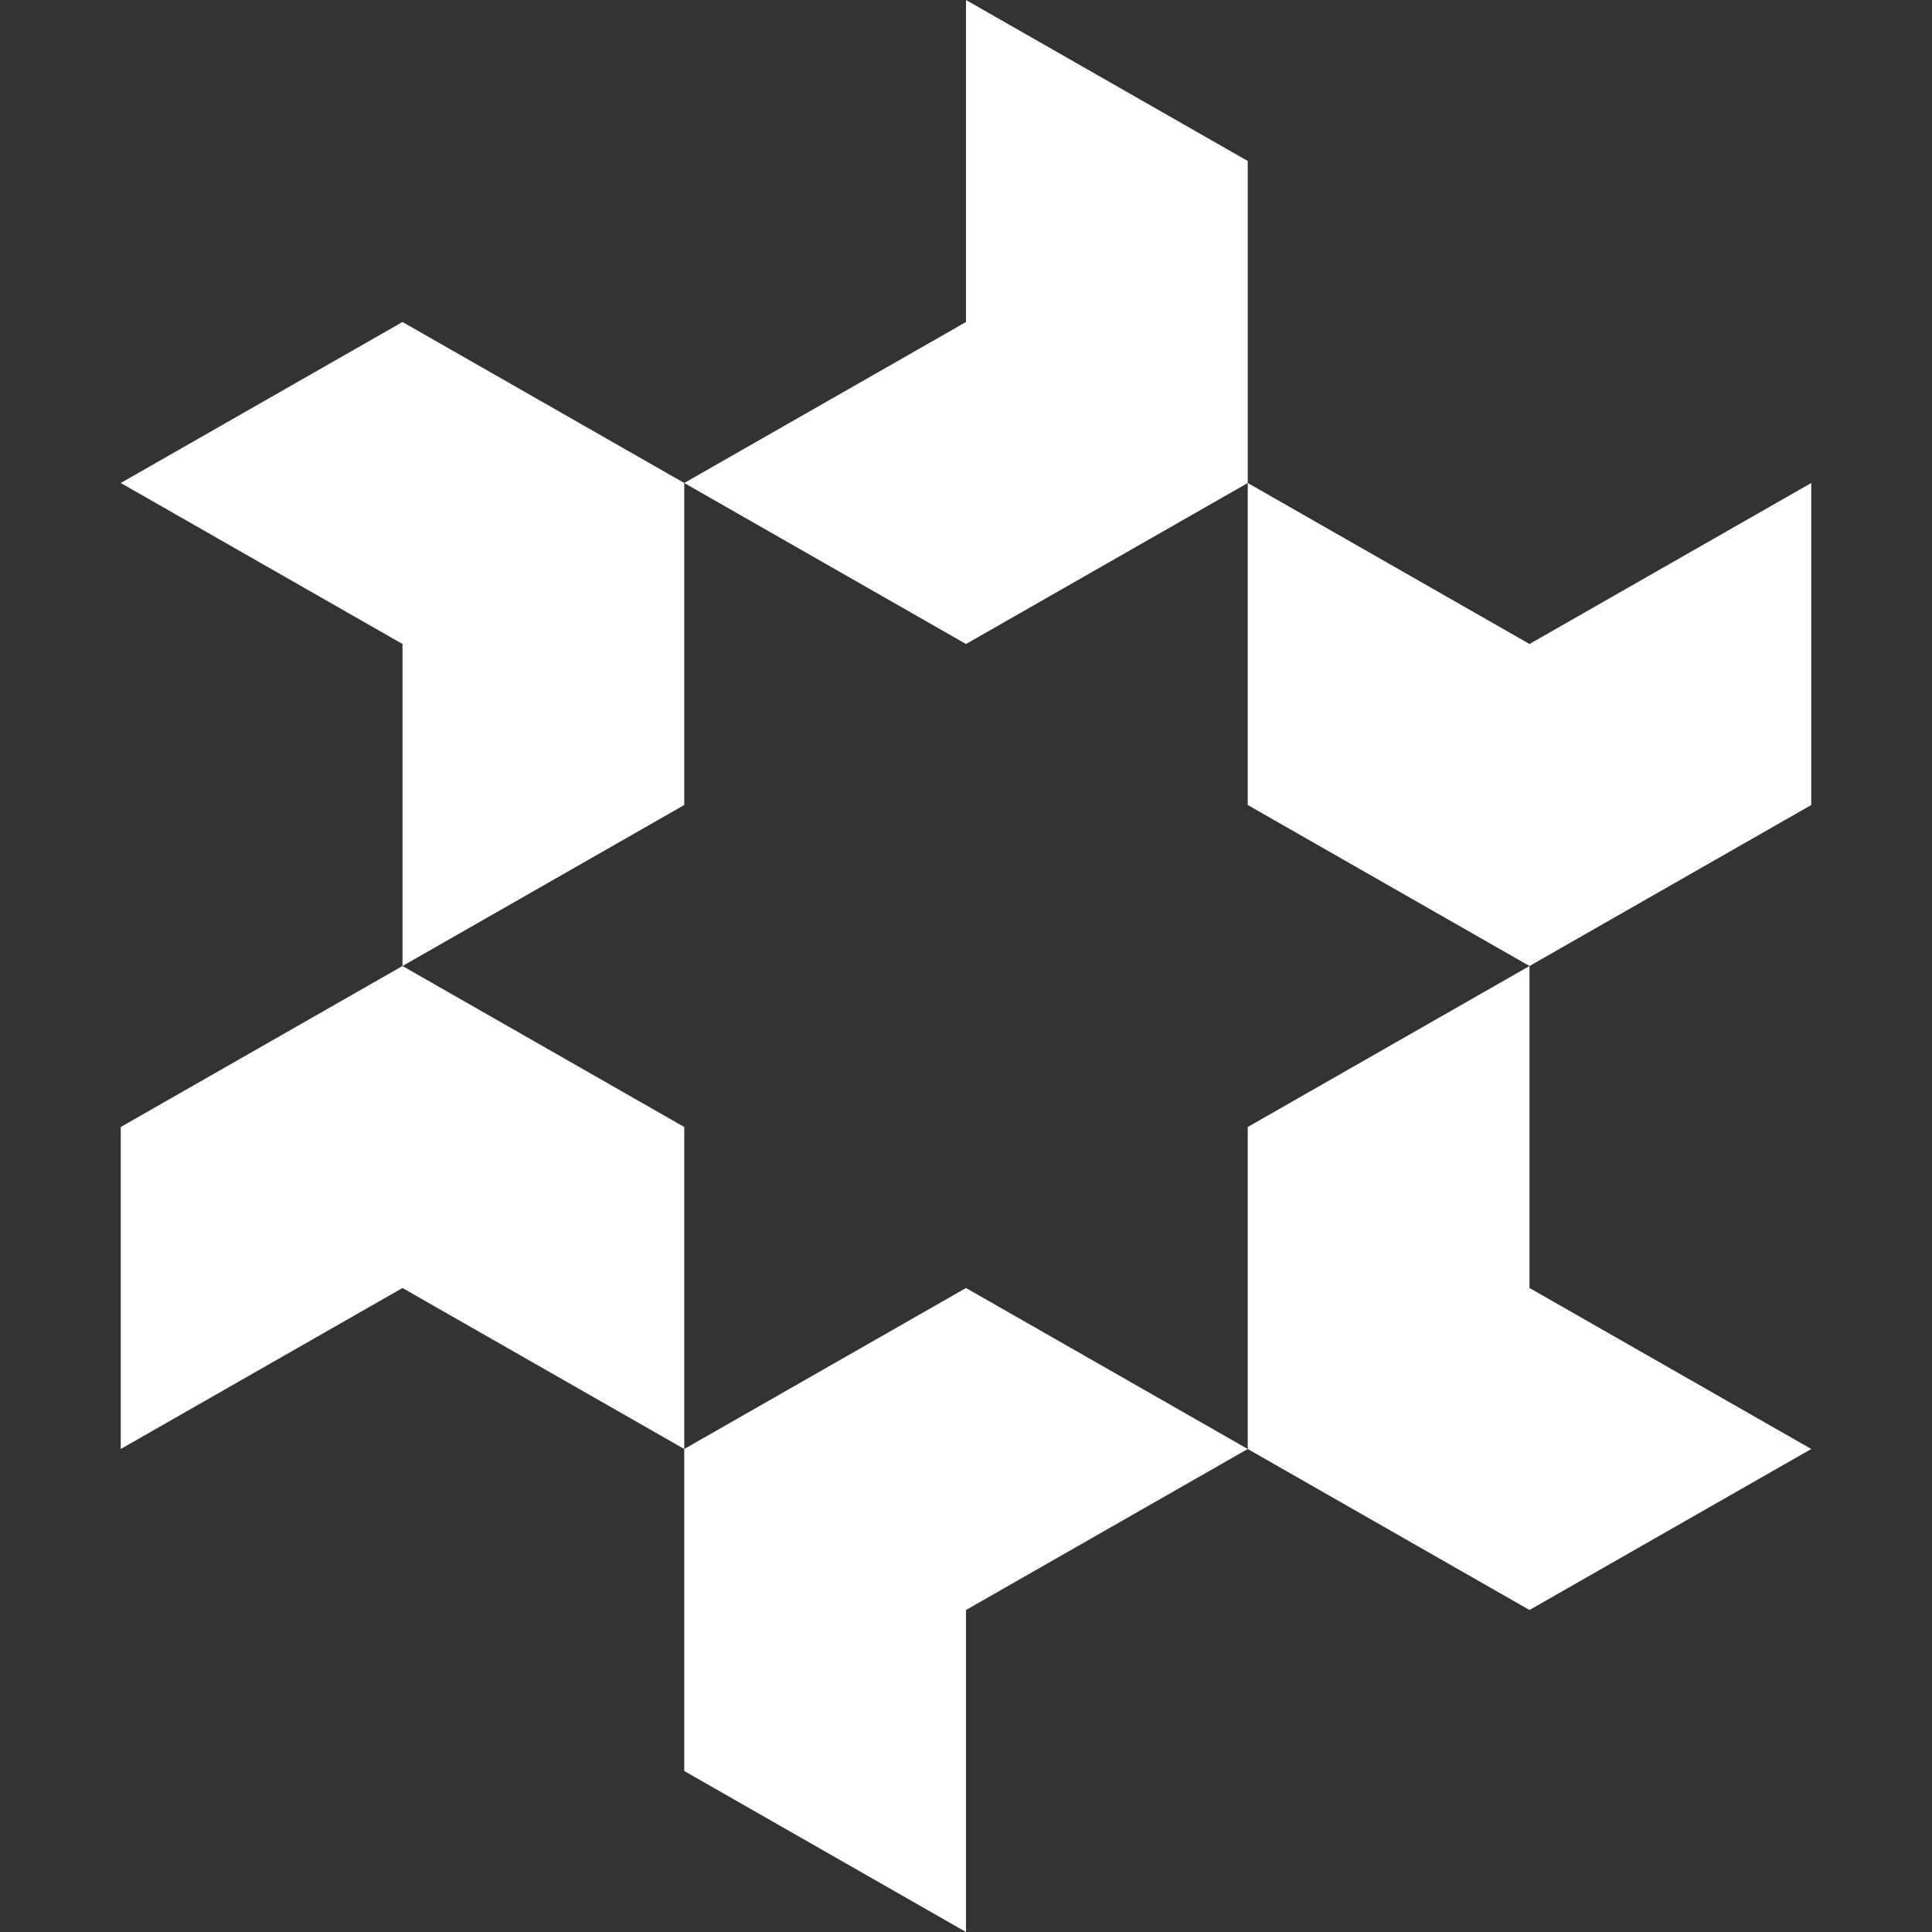 <svg width="48" height="48" viewBox="0 0 48 48" fill="none" xmlns="http://www.w3.org/2000/svg">
<rect x="0" y="0" width="48" height="48" fill="#333333" stroke="none"/>
<path d="M31 12L24 16L17 12L24 8V0L31 4V12Z" fill="white"/>
<path d="M38 24L31 20V12L38 16L45 12V20L38 24Z" fill="white"/>
<path d="M31 36V28L38 24V32L45 36L38 40L31 36Z" fill="white"/>
<path d="M17 36L24 32L31 36L24 40V48L17 44V36Z" fill="white"/>
<path d="M10 24L17 28V36L10 32L3 36V28L10 24Z" fill="white"/>
<path d="M10 24L17 20V12L10 8L3 12L10 16L10 24Z" fill="white"/>
</svg>
